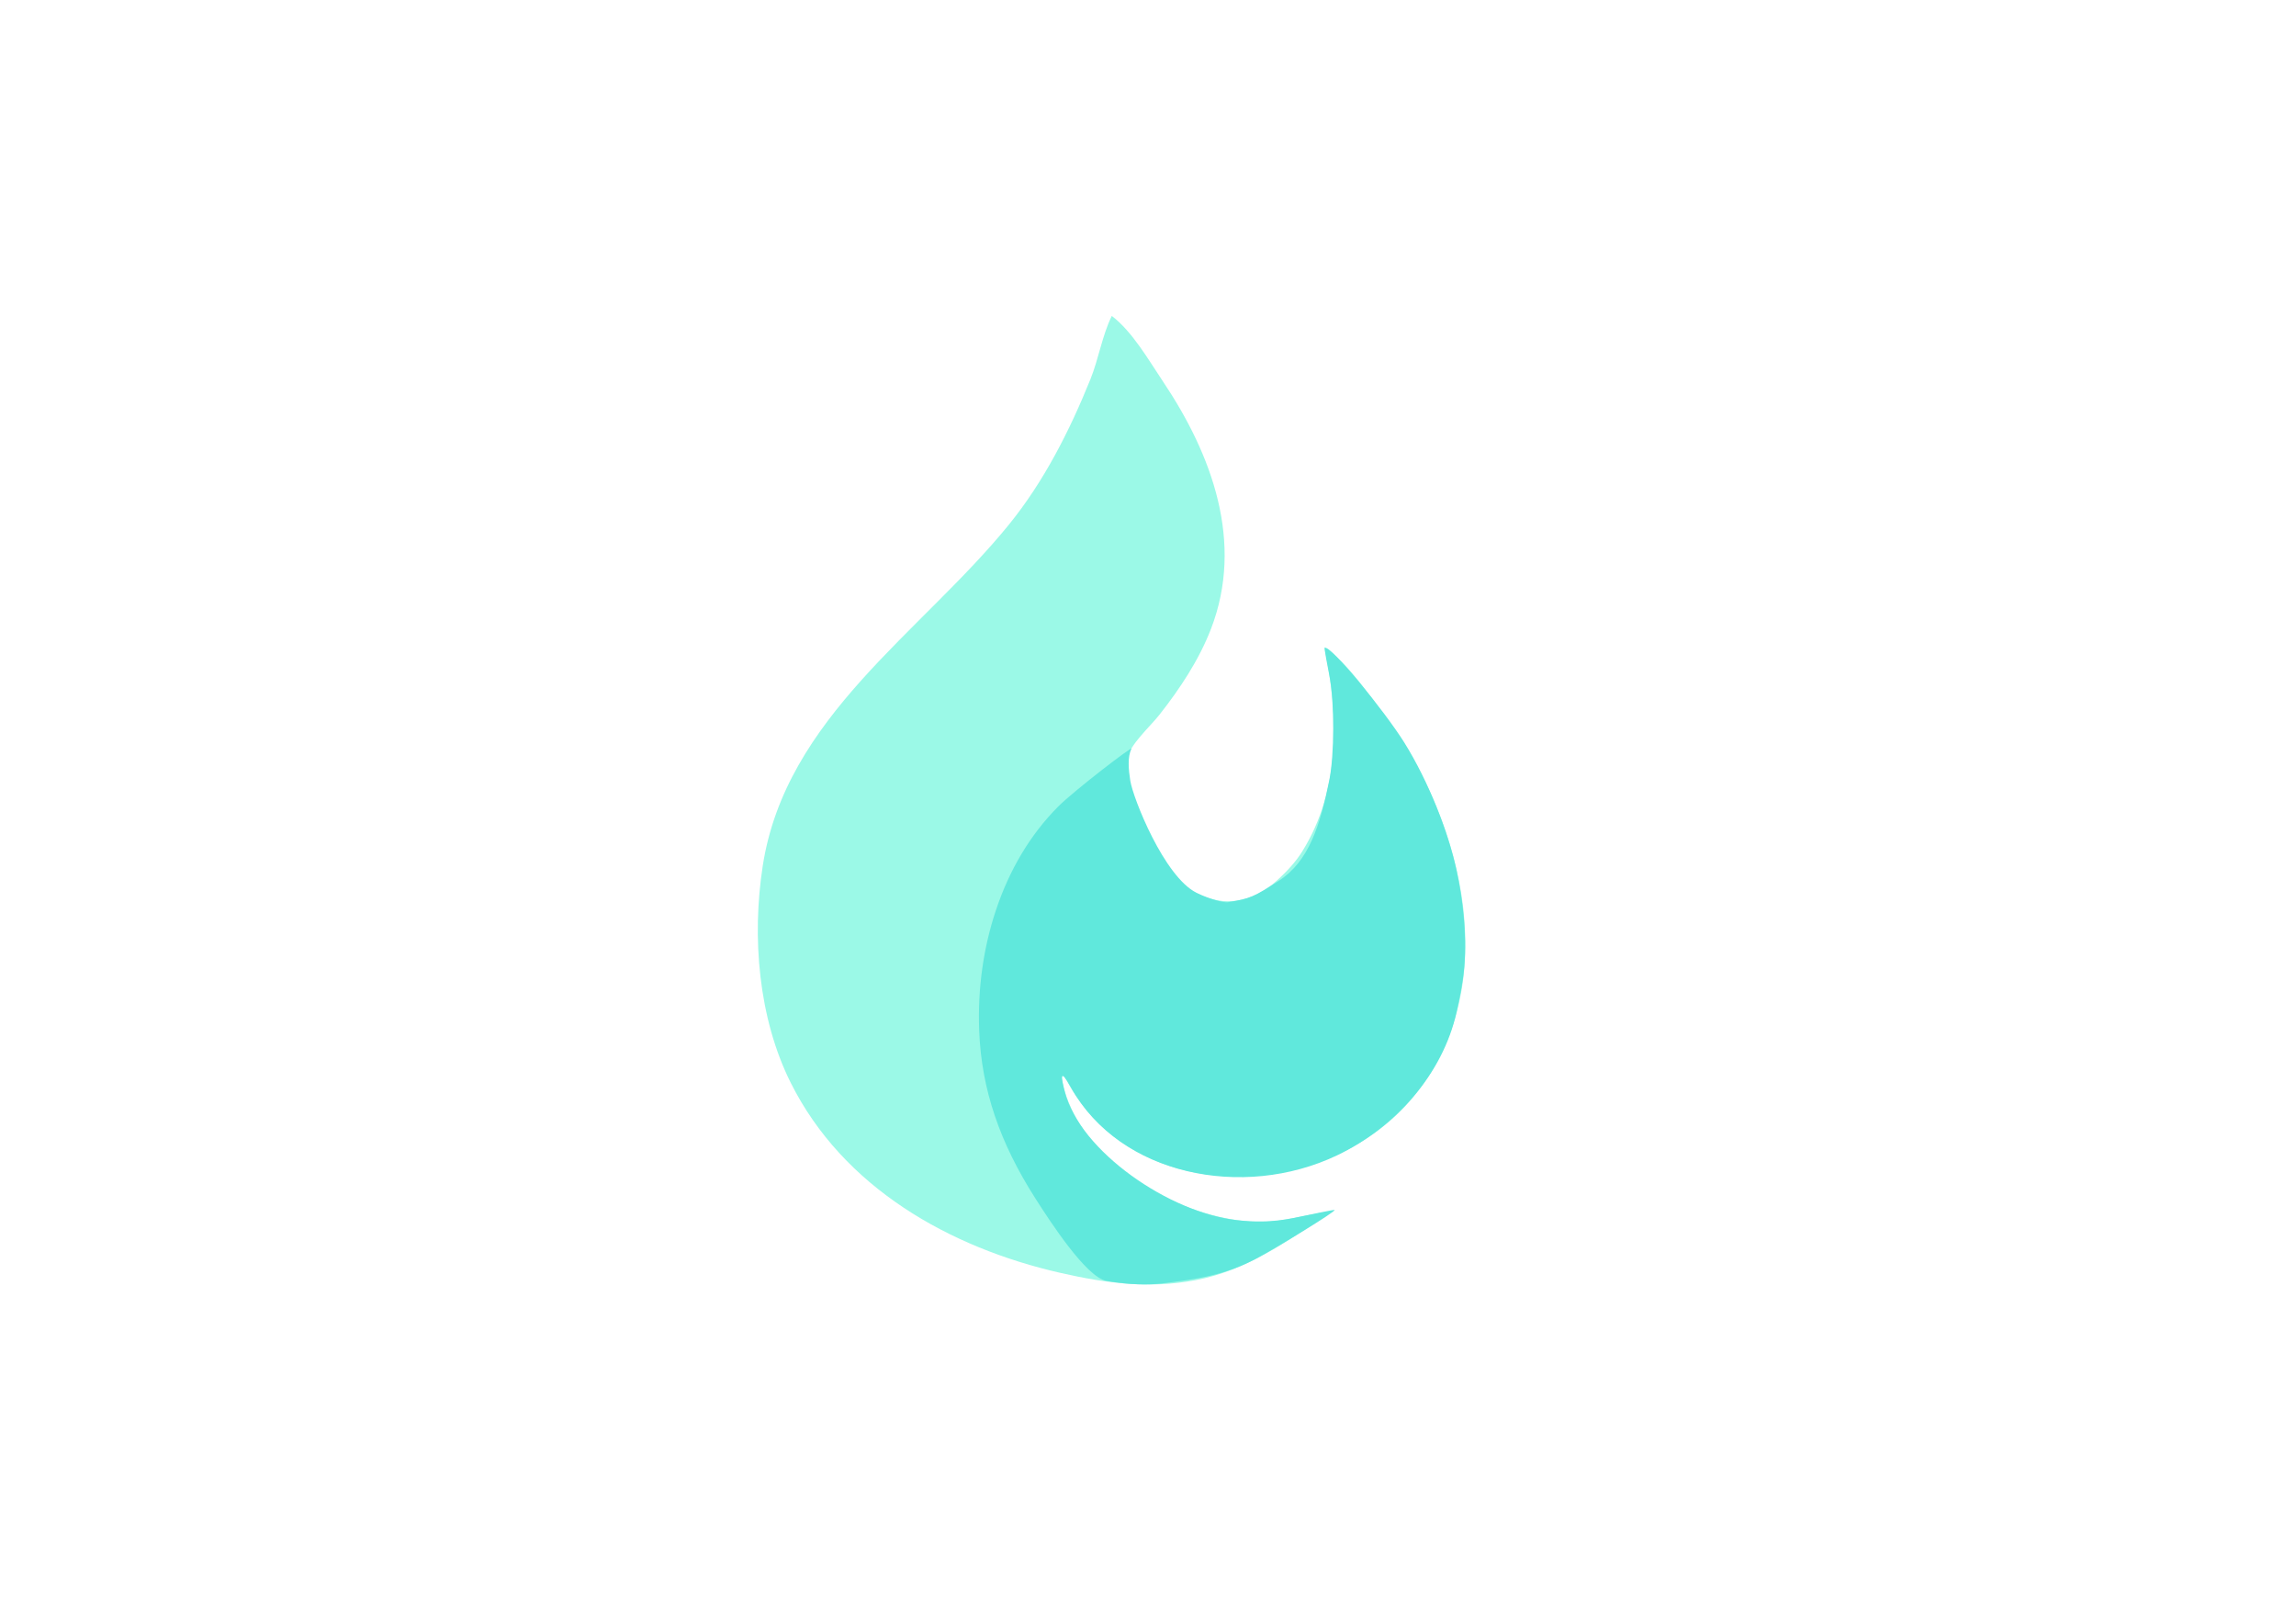 <?xml version="1.0" encoding="UTF-8" standalone="no"?>
<!-- Created with Inkscape (http://www.inkscape.org/) -->

<svg
   version="1.1"
   id="svg1"
   width="1123"
   height="794"
   viewBox="0 0 1123 794"
   sodipodi:docname="WhatsApp Image 2024-09-14 at 13.06.46(1).jpeg"
   inkscape:version="1.3.2 (091e20ef0f, 2023-11-25, custom)"
   inkscape:dataloss="true"
   xmlns:inkscape="http://www.inkscape.org/namespaces/inkscape"
   xmlns:sodipodi="http://sodipodi.sourceforge.net/DTD/sodipodi-0.dtd"
   xmlns="http://www.w3.org/2000/svg"
   xmlns:svg="http://www.w3.org/2000/svg">
  <defs
     id="defs1" />
  <sodipodi:namedview
     id="namedview1"
     pagecolor="#505050"
     bordercolor="#eeeeee"
     borderopacity="1"
     inkscape:showpageshadow="0"
     inkscape:pageopacity="0"
     inkscape:pagecheckerboard="0"
     inkscape:deskcolor="#505050"
     inkscape:zoom="0.25"
     inkscape:cx="3194"
     inkscape:cy="1326"
     inkscape:window-width="1366"
     inkscape:window-height="732"
     inkscape:window-x="0"
     inkscape:window-y="0"
     inkscape:window-maximized="1"
     inkscape:current-layer="g1" />
  <g
     inkscape:groupmode="layer"
     inkscape:label="Image"
     id="g1">
    <g
       id="g9"
       transform="translate(-2372.634,-325.938)">
      <path
         style="fill:#9bf9e7;fill-opacity:1;stroke:none"
         d="m 2916.416,480.432 c -4.733,9.666 -6.402,20.969 -10.453,31 -10.109,25.035 -22.71,49.947 -39.808,71 -43.019,52.971 -109.233,94.278 -120.465,167 -5.351,34.646 -2.166,74.28 13.694,106 25.648,51.296 77.751,80.697 132.031,93.011 22.392,5.08 43.147,7.811 66,3.529 24.652,-4.619 44.615,-18.788 65,-32.54 v -1 c -13.077,1.924 -24.448,5.838 -38,4.911 -38.359,-2.627 -87.44,-31.653 -93,-72.911 h 1 c 31.283,66.129 125.04,64.04 168.827,15 47.957,-53.711 27.98,-137.009 -10.953,-189 -8.639,-11.536 -18.009,-25.642 -29.873,-34 6.944,33.662 8.027,69.686 -10.915,100 -3.266,5.226 -7.562,9.748 -12.085,13.907 -25.66,23.597 -54.578,3.063 -66.127,-23.907 -3.924,-9.163 -10.177,-24.888 -7.707,-35 1.878,-7.687 11.344,-15.861 16.173,-22 10.04,-12.764 19.331,-26.769 25.201,-42 16.28,-42.246 0.505,-85.158 -23.54,-121 -7.081,-10.555 -14.849,-24.232 -24.999,-32 z"
         id="path8" />
      <path
         id="path9"
         style="fill:#60e8dc;fill-opacity:1"
         d="m 3020.607,642.789 c -0.398,0.266 1.441,9.239 2.408,14.404 2.334,12.465 2.266,37.894 -0.133,49.893 -4.513,22.575 -10.115,40.24 -24.867,49.656 -11.975,7.644 -13.583,8.607 -24.871,10.417 -1.807,0.29 -9.02,-1.539 -15.182,-4.57 -15.935,-7.838 -31.184,-46.424 -32.5,-54.899 -0.83,-5.341 -1.423,-11.53 0.567,-15.569 0.849,-1.724 -28.096,20.499 -35.787,28.209 -13.892,13.927 -24.064,31.362 -30.58,50.996 -5.959,17.957 -8.896,37.735 -8.084,58.76 1.112,28.786 10.158,54.825 27.527,82 7.112,11.127 24.847,38.532 34.746,40.264 11.528,2.018 20.922,1.965 26.955,1.238 17.485,-2.109 30.897,-4.012 46.195,-12.122 9.492,-5.033 39.132,-23.086 38.412,-23.806 -0.278,-0.278 -12.136,2.326 -15.608,2.992 -5.88,1.129 -15.154,3.821 -32.011,2.006 -32.94,-3.547 -76.971,-33.683 -84.401,-62.964 -1.791,-7.06 -2.494,-11.869 3.148,-1.807 23.961,42.73 84.002,54.943 129.986,33.09 28.628,-13.605 51.849,-39.945 58.513,-70.01 1.521,-6.863 3.228,-14.959 3.841,-22.784 1.234,-15.771 -0.853,-33.069 -3.931,-47.096 -4.003,-18.245 -13.495,-42.895 -25.499,-62.09 -9.541,-15.257 -36.218,-47.962 -38.846,-46.207 z"
         sodipodi:nodetypes="ssssssssssssssssssssssssss" />
    </g>
  </g>
</svg>
